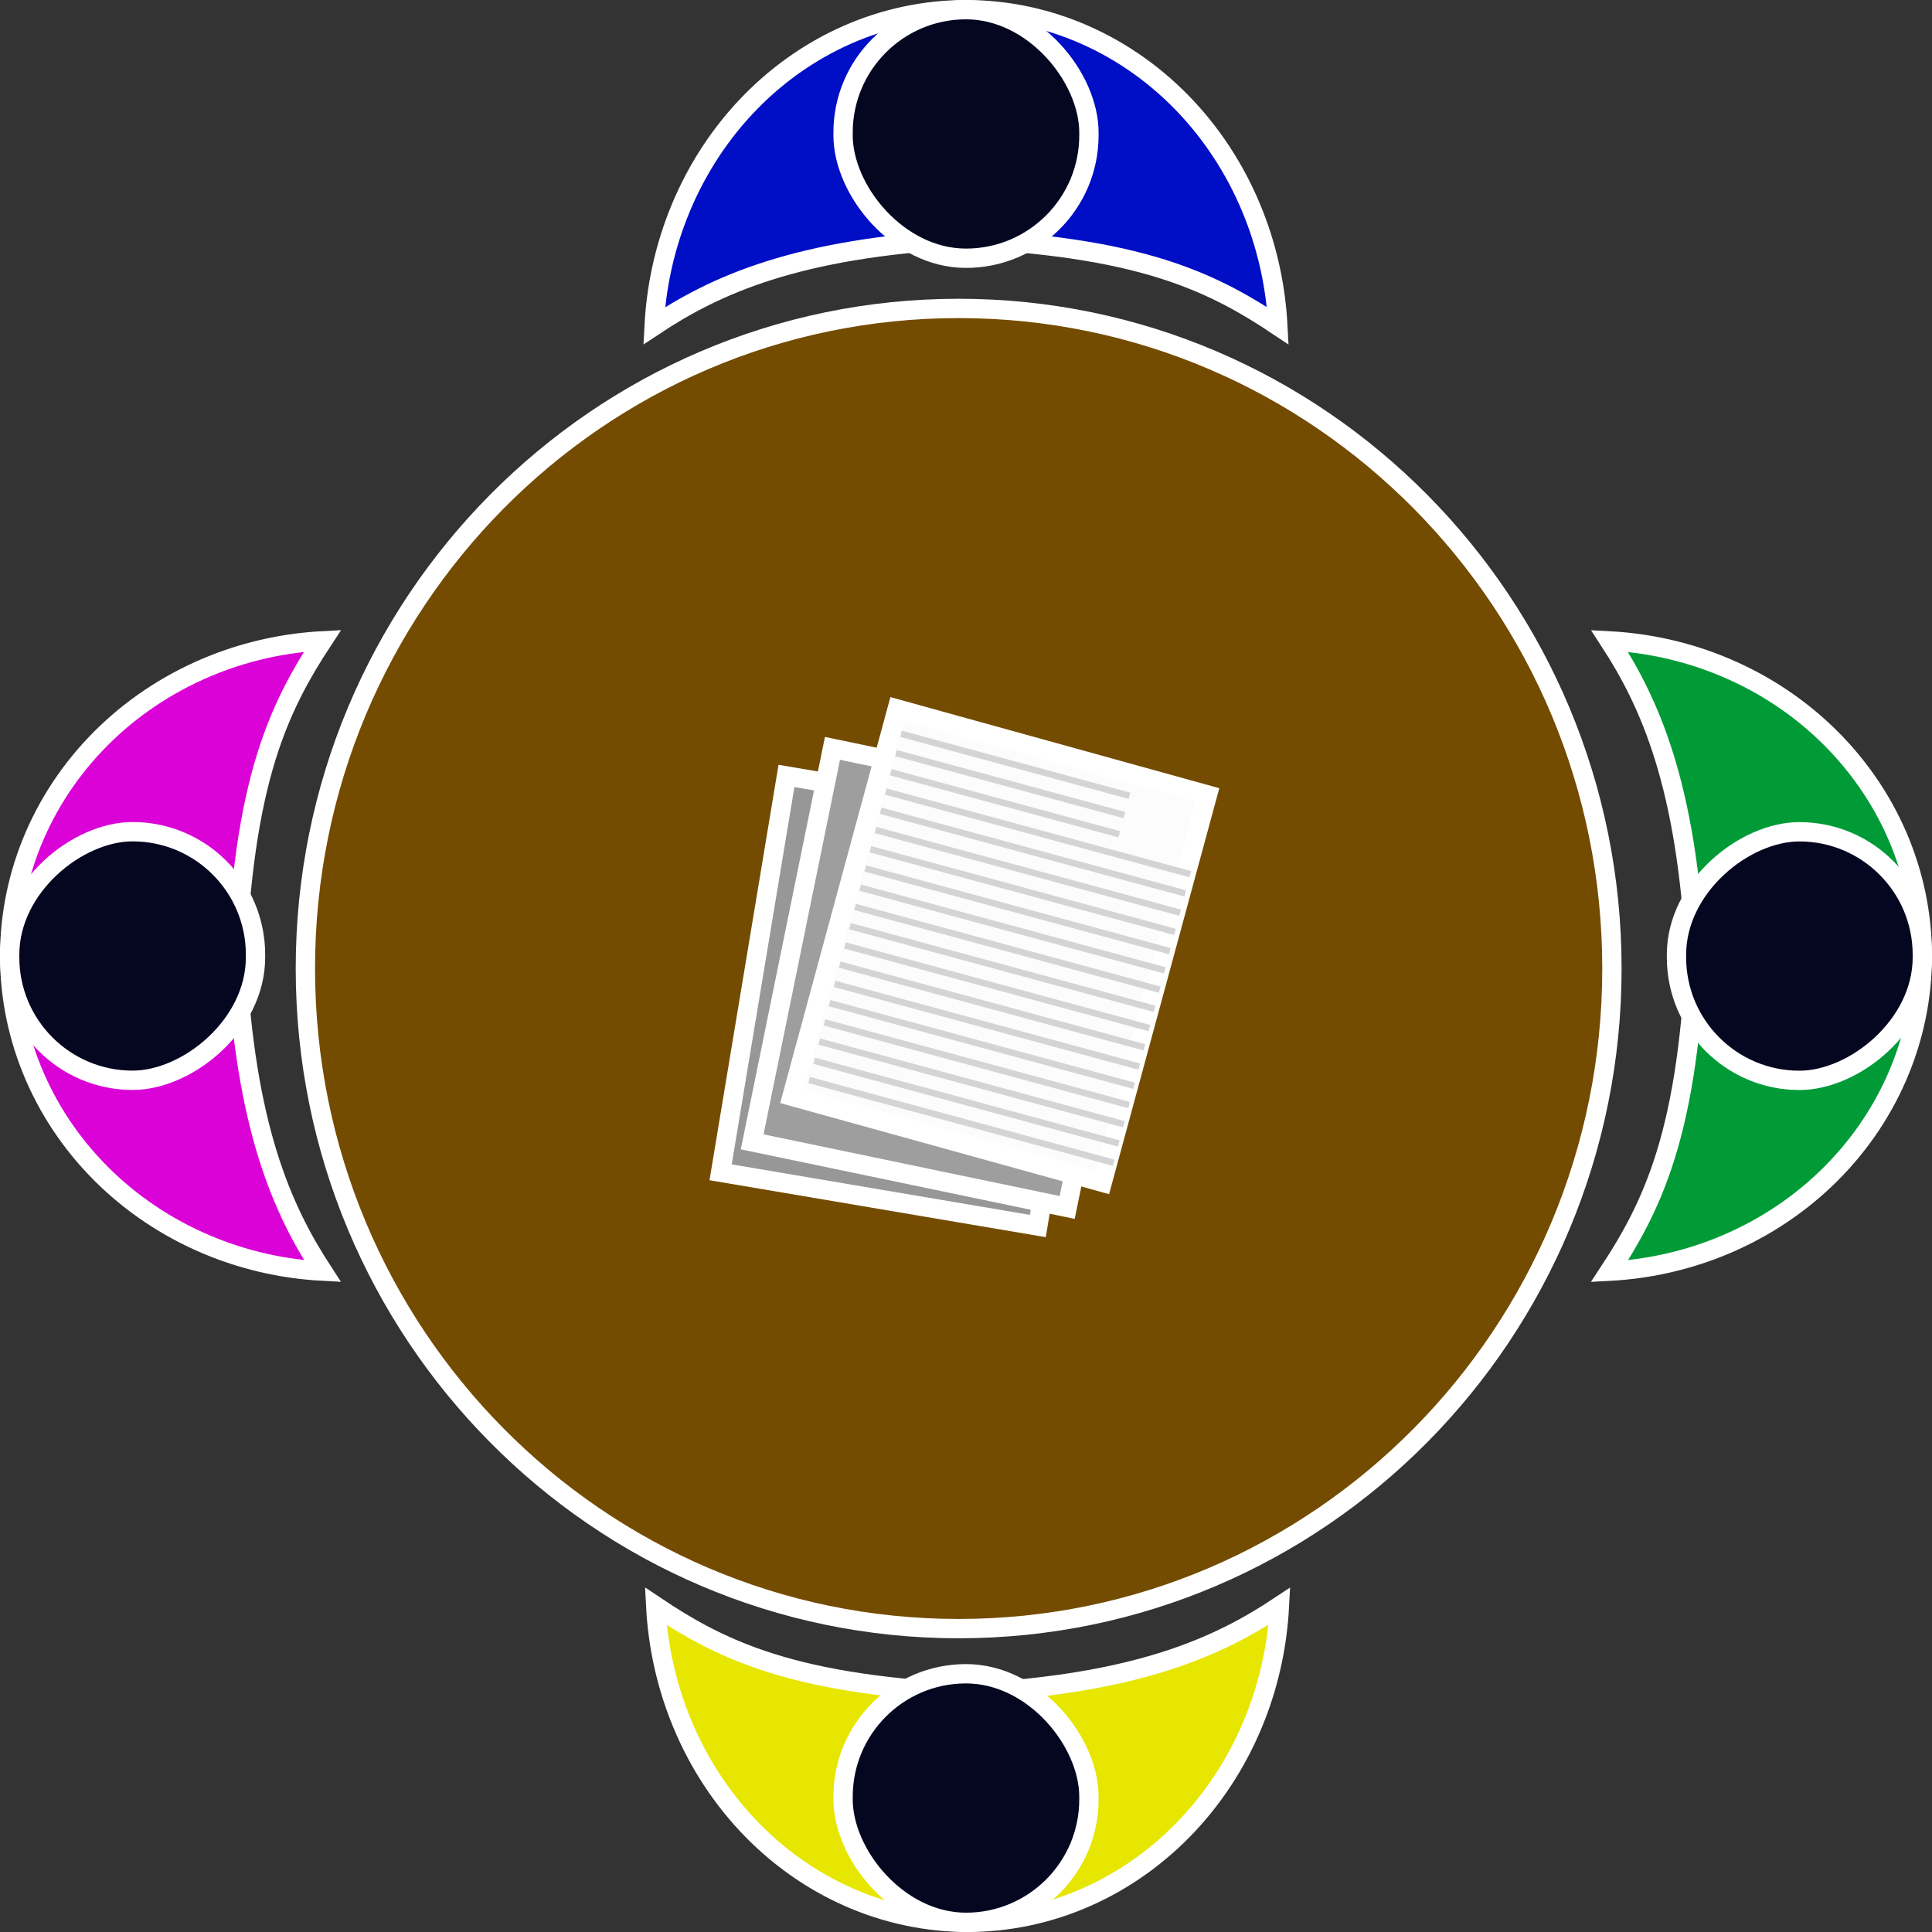 <svg width="150" height="150" viewBox="0 0 150 150" fill="none" xmlns="http://www.w3.org/2000/svg">
<rect x="0" y="0" width="150" height="150" fill="#333333" stroke="none"/>
<path d="M125.15 75.196C125.15 103.508 102.435 126.446 74.43 126.446C46.425 126.446 23.709 103.508 23.709 75.196C23.709 46.884 46.425 23.946 74.43 23.946C102.435 23.946 125.15 46.884 125.15 75.196Z" fill="#744C01" stroke="white" stroke-width="1.5"/>
<path d="M75.037 18.565L74.999 18.563L74.961 18.565C61.836 19.243 55.544 22.139 50.787 25.295C50.94 22.37 51.552 19.491 52.602 16.78C53.825 13.622 55.615 10.757 57.87 8.345C60.124 5.933 62.798 4.023 65.736 2.721C68.675 1.419 71.822 0.75 74.999 0.75C78.177 0.75 81.324 1.419 84.263 2.721C87.201 4.023 89.875 5.933 92.129 8.345C94.384 10.757 96.174 13.622 97.397 16.78C98.447 19.491 99.059 22.37 99.212 25.294C96.794 23.674 94.299 22.248 90.988 21.123C87.129 19.812 82.202 18.922 75.037 18.565Z" fill="#000EC6" stroke="white" stroke-width="1.5"/>
<rect x="65.456" y="0.75" width="19.088" height="19.3" rx="9.544" fill="#050721" stroke="white" stroke-width="1.5"/>
<path d="M18.369 74.187L18.367 74.224L18.369 74.261C19.04 87.533 21.911 93.886 25.038 98.692C22.146 98.539 19.298 97.92 16.616 96.86C13.493 95.626 10.658 93.818 8.271 91.54C5.884 89.263 3.993 86.561 2.703 83.59C1.413 80.619 0.75 77.437 0.75 74.223C0.75 71.01 1.413 67.827 2.703 64.856C3.993 61.886 5.884 59.184 8.271 56.906C10.658 54.629 13.493 52.821 16.616 51.586C19.298 50.526 22.146 49.908 25.038 49.754C23.43 52.202 22.015 54.726 20.899 58.077C19.602 61.973 18.721 66.95 18.369 74.187Z" fill="#DB02D8" stroke="white" stroke-width="1.5"/>
<rect x="0.75" y="83.873" width="19.3" height="19.088" rx="9.544" transform="rotate(-90 0.75 83.873)" fill="#050721" stroke="white" stroke-width="1.5"/>
<path d="M131.631 74.264L131.633 74.227L131.631 74.19C130.96 60.918 128.089 54.565 124.961 49.759C127.854 49.912 130.702 50.531 133.384 51.591C136.507 52.825 139.342 54.633 141.729 56.911C144.116 59.188 146.007 61.89 147.297 64.861C148.587 67.832 149.25 71.015 149.25 74.228C149.25 77.441 148.587 80.624 147.297 83.595C146.007 86.566 144.116 89.267 141.729 91.545C139.342 93.822 136.507 95.631 133.384 96.865C130.702 97.925 127.854 98.543 124.962 98.697C126.57 96.25 127.985 93.725 129.101 90.374C130.398 86.478 131.279 81.502 131.631 74.264Z" fill="#009B36" stroke="white" stroke-width="1.5"/>
<rect x="149.25" y="64.579" width="19.3" height="19.088" rx="9.544" transform="rotate(90 149.25 64.579)" fill="#050721" stroke="white" stroke-width="1.5"/>
<path d="M75.086 131.435L75.124 131.437L75.162 131.435C88.287 130.757 94.579 127.862 99.335 124.706C99.183 127.631 98.57 130.51 97.521 133.221C96.298 136.378 94.507 139.244 92.253 141.655C89.999 144.067 87.325 145.977 84.386 147.279C81.448 148.581 78.3 149.25 75.123 149.25C71.946 149.25 68.798 148.581 65.86 147.279C62.921 145.977 60.248 144.067 57.993 141.655C55.739 139.244 53.948 136.378 52.725 133.221C51.676 130.51 51.063 127.631 50.911 124.706C53.328 126.326 55.824 127.752 59.135 128.878C62.993 130.189 67.921 131.079 75.086 131.435Z" fill="#E6E600" stroke="white" stroke-width="1.5"/>
<rect x="84.544" y="149.25" width="19.088" height="19.3" rx="9.544" transform="rotate(-180 84.544 149.25)" fill="#050721" stroke="white" stroke-width="1.5"/>
<rect x="0.617" y="0.865" width="24.978" height="31.177" transform="matrix(0.986 0.167 -0.164 0.987 60.595 59.288)" fill="#979797" stroke="white" stroke-width="1.5"/>
<rect x="0.584" y="0.888" width="24.982" height="31.172" transform="matrix(0.979 0.204 -0.2 0.98 64.239 57.114)" fill="#9E9E9E" stroke="white" stroke-width="1.5"/>
<rect x="0.526" y="0.924" width="24.99" height="31.163" transform="matrix(0.964 0.267 -0.262 0.965 69.392 54.015)" fill="#FCFCFC" stroke="white" stroke-width="1.5"/>
<line y1="-0.25" x2="18.38" y2="-0.25" transform="matrix(0.965 0.262 -0.257 0.967 69.892 57.213)" stroke="#D4D4D4" stroke-width="0.5"/>
<line y1="-0.25" x2="18.38" y2="-0.25" transform="matrix(0.965 0.262 -0.257 0.967 69.495 58.709)" stroke="#D4D4D4" stroke-width="0.5"/>
<line y1="-0.25" x2="18.38" y2="-0.25" transform="matrix(0.965 0.262 -0.257 0.967 69.099 60.2)" stroke="#D4D4D4" stroke-width="0.5"/>
<line y1="-0.25" x2="24.507" y2="-0.25" transform="matrix(0.965 0.262 -0.257 0.967 68.702 61.695)" stroke="#D4D4D4" stroke-width="0.5"/>
<line y1="-0.25" x2="24.507" y2="-0.25" transform="matrix(0.965 0.262 -0.257 0.967 65.53 73.643)" stroke="#D4D4D4" stroke-width="0.5"/>
<line y1="-0.25" x2="24.507" y2="-0.25" transform="matrix(0.965 0.262 -0.257 0.967 68.306 63.188)" stroke="#D4D4D4" stroke-width="0.5"/>
<line y1="-0.25" x2="24.507" y2="-0.25" transform="matrix(0.965 0.262 -0.257 0.967 65.134 75.135)" stroke="#D4D4D4" stroke-width="0.5"/>
<line y1="-0.25" x2="24.507" y2="-0.25" transform="matrix(0.965 0.262 -0.257 0.967 67.909 64.682)" stroke="#D4D4D4" stroke-width="0.5"/>
<line y1="-0.25" x2="24.507" y2="-0.25" transform="matrix(0.965 0.262 -0.257 0.967 64.737 76.631)" stroke="#D4D4D4" stroke-width="0.5"/>
<line y1="-0.25" x2="24.507" y2="-0.25" transform="matrix(0.965 0.262 -0.257 0.967 67.513 66.173)" stroke="#D4D4D4" stroke-width="0.5"/>
<line y1="-0.25" x2="24.507" y2="-0.25" transform="matrix(0.965 0.262 -0.257 0.967 64.341 78.124)" stroke="#D4D4D4" stroke-width="0.5"/>
<line y1="-0.25" x2="24.507" y2="-0.25" transform="matrix(0.965 0.262 -0.257 0.967 67.116 67.67)" stroke="#D4D4D4" stroke-width="0.5"/>
<line y1="-0.25" x2="24.507" y2="-0.25" transform="matrix(0.965 0.262 -0.257 0.967 63.944 79.618)" stroke="#D4D4D4" stroke-width="0.5"/>
<line y1="-0.25" x2="24.507" y2="-0.25" transform="matrix(0.965 0.262 -0.257 0.967 66.72 69.16)" stroke="#D4D4D4" stroke-width="0.5"/>
<line y1="-0.25" x2="24.507" y2="-0.25" transform="matrix(0.965 0.262 -0.257 0.967 63.548 81.109)" stroke="#D4D4D4" stroke-width="0.5"/>
<line y1="-0.25" x2="24.507" y2="-0.25" transform="matrix(0.965 0.262 -0.257 0.967 66.323 70.656)" stroke="#D4D4D4" stroke-width="0.5"/>
<line y1="-0.25" x2="24.507" y2="-0.25" transform="matrix(0.965 0.262 -0.257 0.967 63.151 82.603)" stroke="#D4D4D4" stroke-width="0.5"/>
<line y1="-0.25" x2="24.507" y2="-0.25" transform="matrix(0.965 0.262 -0.257 0.967 65.927 72.148)" stroke="#D4D4D4" stroke-width="0.5"/>
<line y1="-0.25" x2="24.507" y2="-0.25" transform="matrix(0.965 0.262 -0.257 0.967 62.755 84.096)" stroke="#D4D4D4" stroke-width="0.5"/>
</svg>
